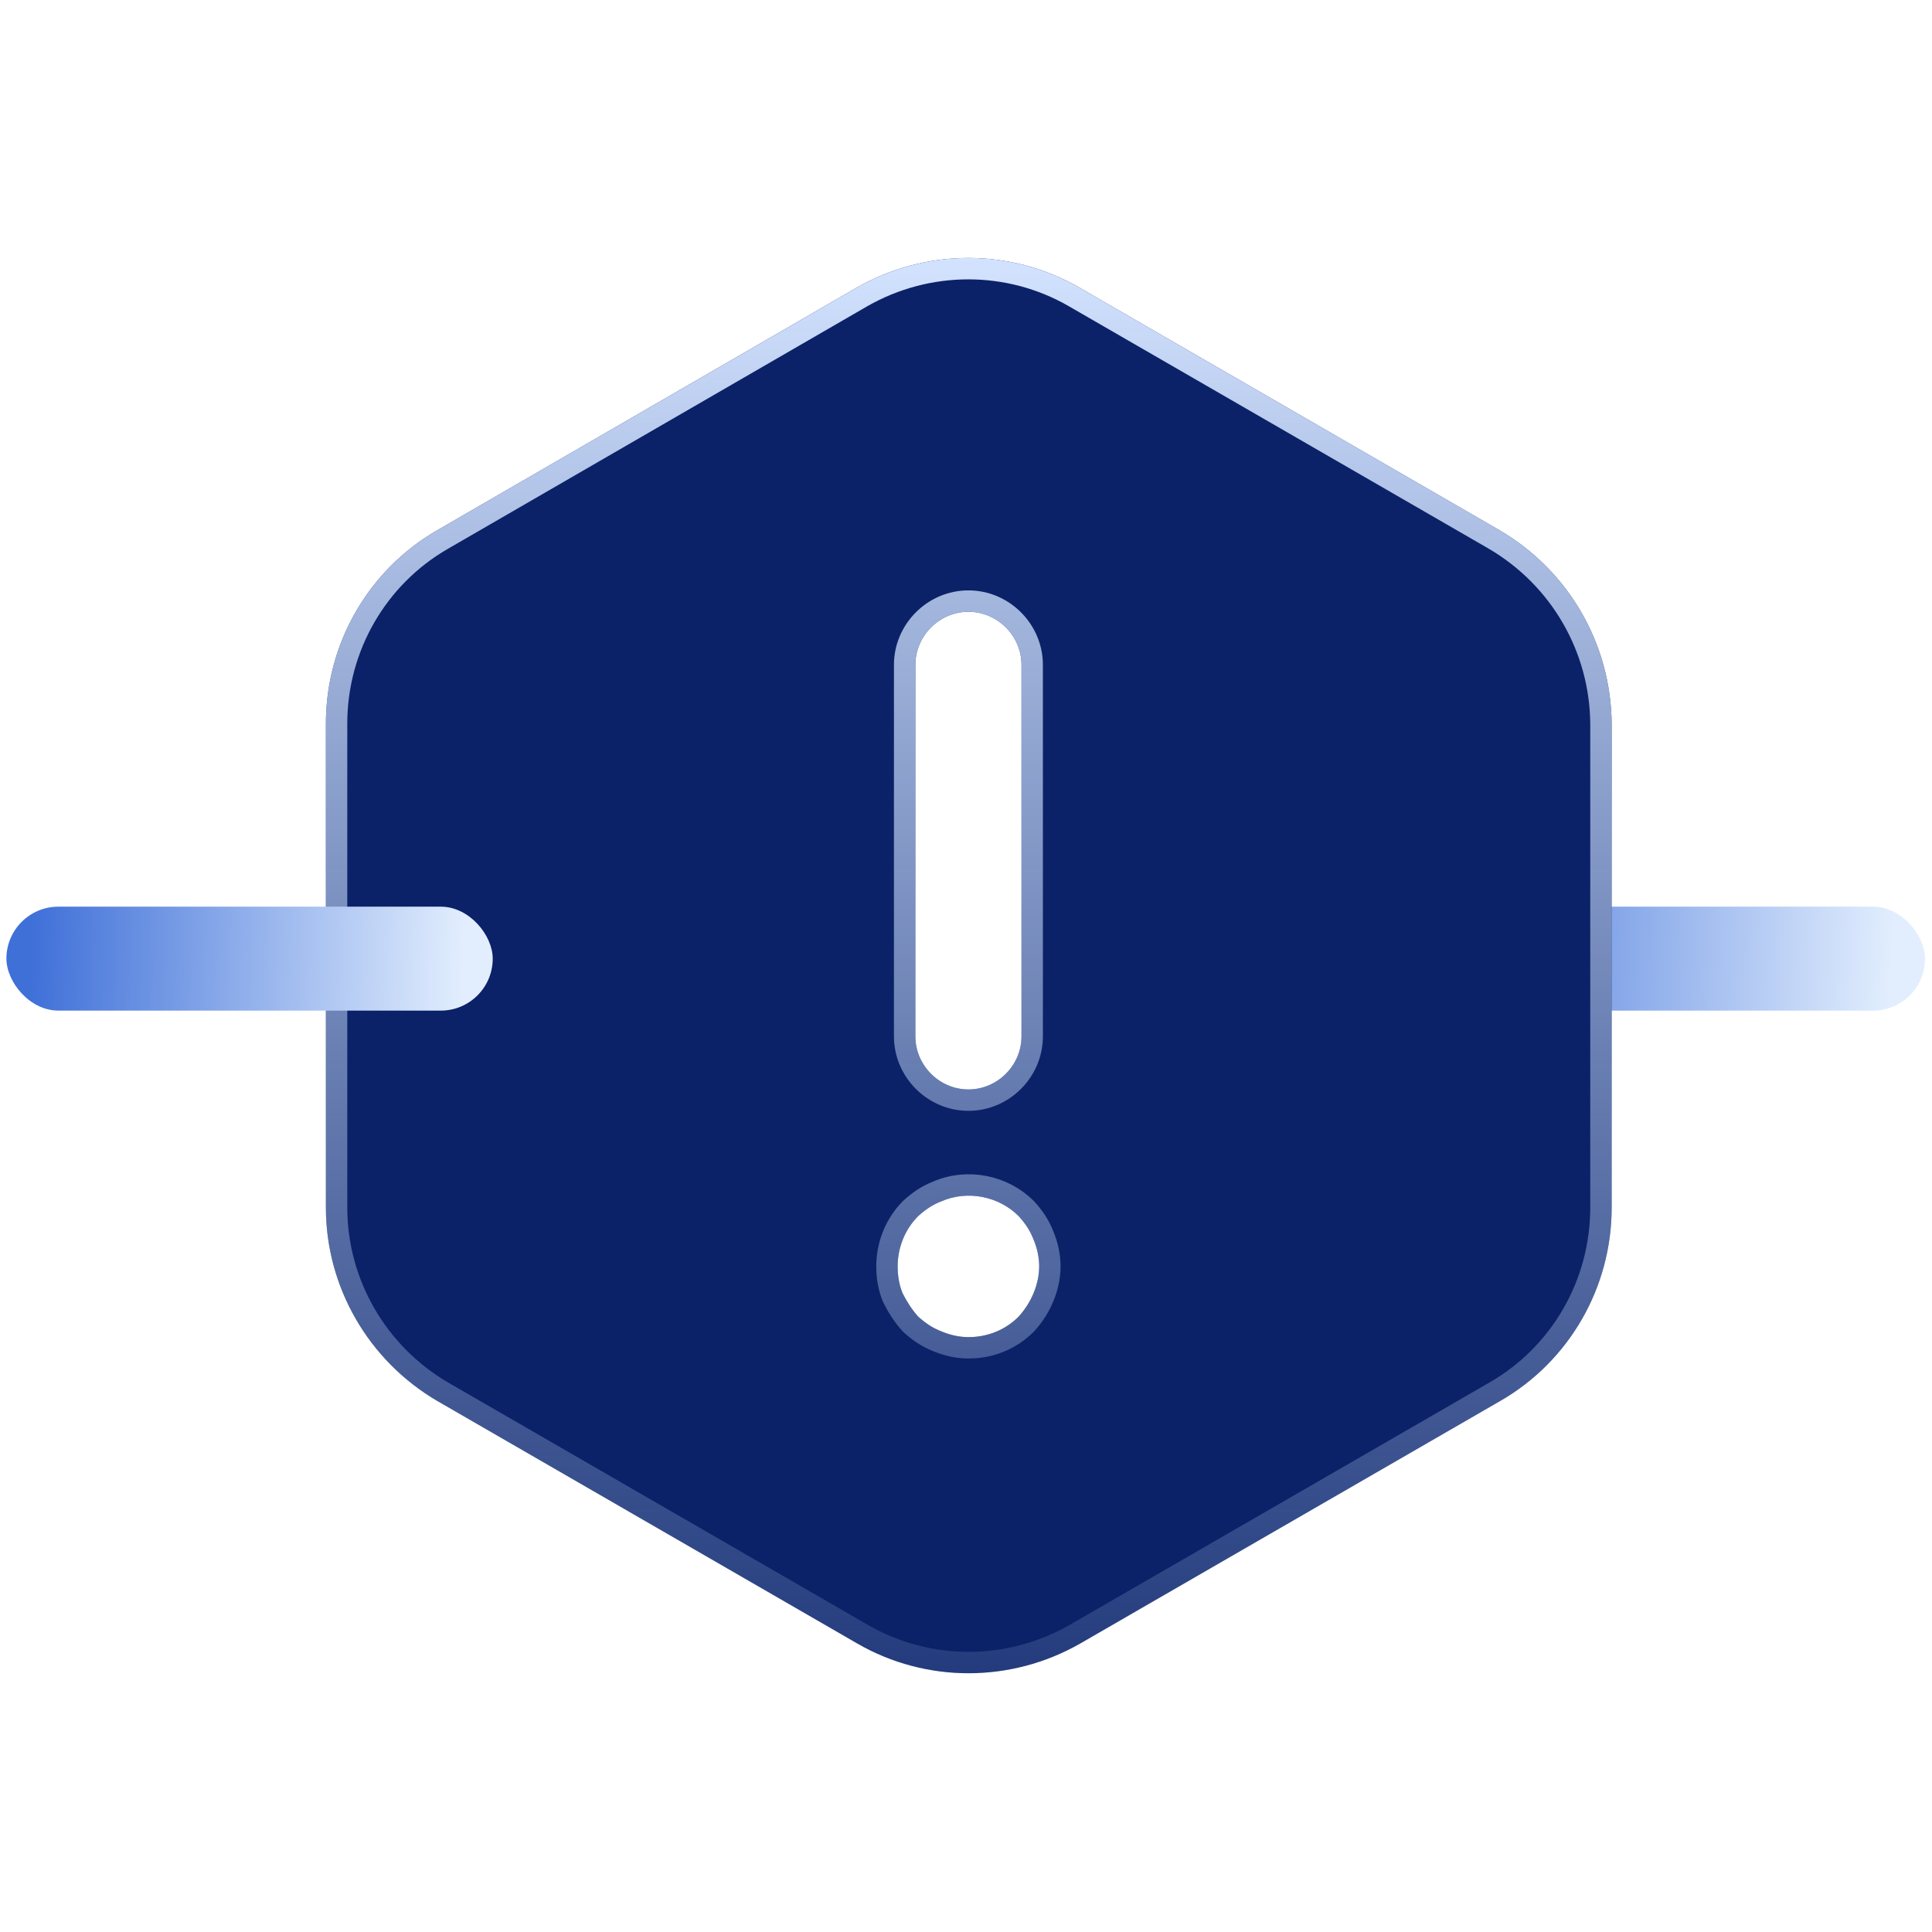<svg width="66" height="66" viewBox="0 0 66 66" fill="none" xmlns="http://www.w3.org/2000/svg">
<rect x="46.949" y="30.973" width="18.812" height="3.551" rx="1.775" fill="url(#paint0_linear_100_21364)"/>
<g filter="url(#filter0_b_100_21364)">
<path d="M51.237 18.119L36.878 9.828C34.533 8.474 31.632 8.474 29.263 9.828L14.928 18.119C12.583 19.473 11.133 21.987 11.133 24.719L11.133 41.254C11.133 43.961 12.583 46.475 14.928 47.853L29.287 56.145C31.632 57.499 34.533 57.499 36.902 56.145L51.261 47.853C53.606 46.5 55.057 43.986 55.057 41.254L55.057 24.719C55.033 21.987 53.582 19.497 51.237 18.119ZM31.27 22.712C31.27 21.721 32.092 20.899 33.083 20.899C34.074 20.899 34.896 21.721 34.896 22.712L34.896 35.404C34.896 36.395 34.074 37.217 33.083 37.217C32.092 37.217 31.27 36.395 31.27 35.404L31.27 22.712ZM35.307 44.179C35.186 44.469 35.017 44.735 34.799 44.977C34.34 45.436 33.735 45.678 33.083 45.678C32.768 45.678 32.454 45.605 32.164 45.484C31.85 45.363 31.608 45.194 31.366 44.977C31.149 44.735 30.98 44.469 30.834 44.179C30.714 43.889 30.665 43.575 30.665 43.26C30.665 42.632 30.907 42.003 31.366 41.544C31.608 41.326 31.85 41.157 32.164 41.036C33.059 40.65 34.122 40.867 34.799 41.544C35.017 41.786 35.186 42.027 35.307 42.342C35.428 42.632 35.5 42.946 35.5 43.26C35.5 43.575 35.428 43.889 35.307 44.179Z" fill="#0B2268"/>
<path d="M15.111 18.436L15.111 18.436L29.445 10.145C29.445 10.145 29.445 10.145 29.445 10.145C31.702 8.855 34.464 8.856 36.695 10.144C36.695 10.144 36.695 10.144 36.695 10.144L51.052 18.434C51.053 18.435 51.053 18.435 51.053 18.435C53.287 19.748 54.668 22.119 54.691 24.721L54.691 41.254C54.691 43.856 53.31 46.249 51.079 47.537L51.079 47.537L36.721 55.828C36.721 55.828 36.721 55.828 36.72 55.828C34.463 57.117 31.701 57.117 29.47 55.828L15.113 47.538C15.113 47.538 15.113 47.538 15.112 47.538C12.879 46.225 11.498 43.83 11.498 41.254L11.498 24.719C11.498 22.117 12.88 19.724 15.111 18.436ZM35.057 45.235L35.064 45.228L35.071 45.221C35.315 44.95 35.507 44.649 35.644 44.319C35.781 43.992 35.865 43.63 35.865 43.26C35.865 42.892 35.781 42.532 35.646 42.206C35.505 41.84 35.307 41.562 35.071 41.3L35.064 41.292L35.057 41.285C34.278 40.507 33.059 40.255 32.026 40.698C31.662 40.839 31.384 41.036 31.122 41.272L31.115 41.279L31.108 41.285C30.576 41.817 30.3 42.54 30.3 43.26C30.3 43.611 30.354 43.975 30.497 44.319L30.502 44.331L30.508 44.342C30.664 44.655 30.85 44.95 31.095 45.221L31.108 45.235L31.122 45.248C31.385 45.485 31.663 45.682 32.028 45.824C32.355 45.959 32.715 46.043 33.083 46.043C33.829 46.043 34.527 45.765 35.057 45.235ZM33.083 20.534C31.89 20.534 30.904 21.52 30.904 22.712L30.904 35.404C30.904 36.597 31.89 37.582 33.083 37.582C34.276 37.582 35.261 36.597 35.261 35.404L35.261 22.712C35.261 21.52 34.276 20.534 33.083 20.534Z" stroke="url(#paint1_linear_100_21364)" stroke-width="0.731"/>
</g>
<rect x="0.219" y="30.973" width="16.613" height="3.551" rx="1.775" fill="url(#paint2_linear_100_21364)"/>
<defs>
<filter id="filter0_b_100_21364" x="6.703" y="4.383" width="52.783" height="57.207" filterUnits="userSpaceOnUse" color-interpolation-filters="sRGB">
<feFlood flood-opacity="0" result="BackgroundImageFix"/>
<feGaussianBlur in="BackgroundImageFix" stdDeviation="2.215"/>
<feComposite in2="SourceAlpha" operator="in" result="effect1_backgroundBlur_100_21364"/>
<feBlend mode="normal" in="SourceGraphic" in2="effect1_backgroundBlur_100_21364" result="shape"/>
</filter>
<linearGradient id="paint0_linear_100_21364" x1="47.896" y1="31.958" x2="64.643" y2="32.48" gradientUnits="userSpaceOnUse">
<stop stop-color="#3F70D8"/>
<stop offset="1" stop-color="#E2EEFE"/>
</linearGradient>
<linearGradient id="paint1_linear_100_21364" x1="33.095" y1="8.812" x2="33.095" y2="57.16" gradientUnits="userSpaceOnUse">
<stop stop-color="#D3E3FF"/>
<stop offset="1" stop-color="#B1CAF1" stop-opacity="0.15"/>
</linearGradient>
<linearGradient id="paint2_linear_100_21364" x1="1.054" y1="31.958" x2="15.847" y2="32.366" gradientUnits="userSpaceOnUse">
<stop stop-color="#3F70D8"/>
<stop offset="1" stop-color="#E2EEFE"/>
</linearGradient>
</defs>
</svg>
